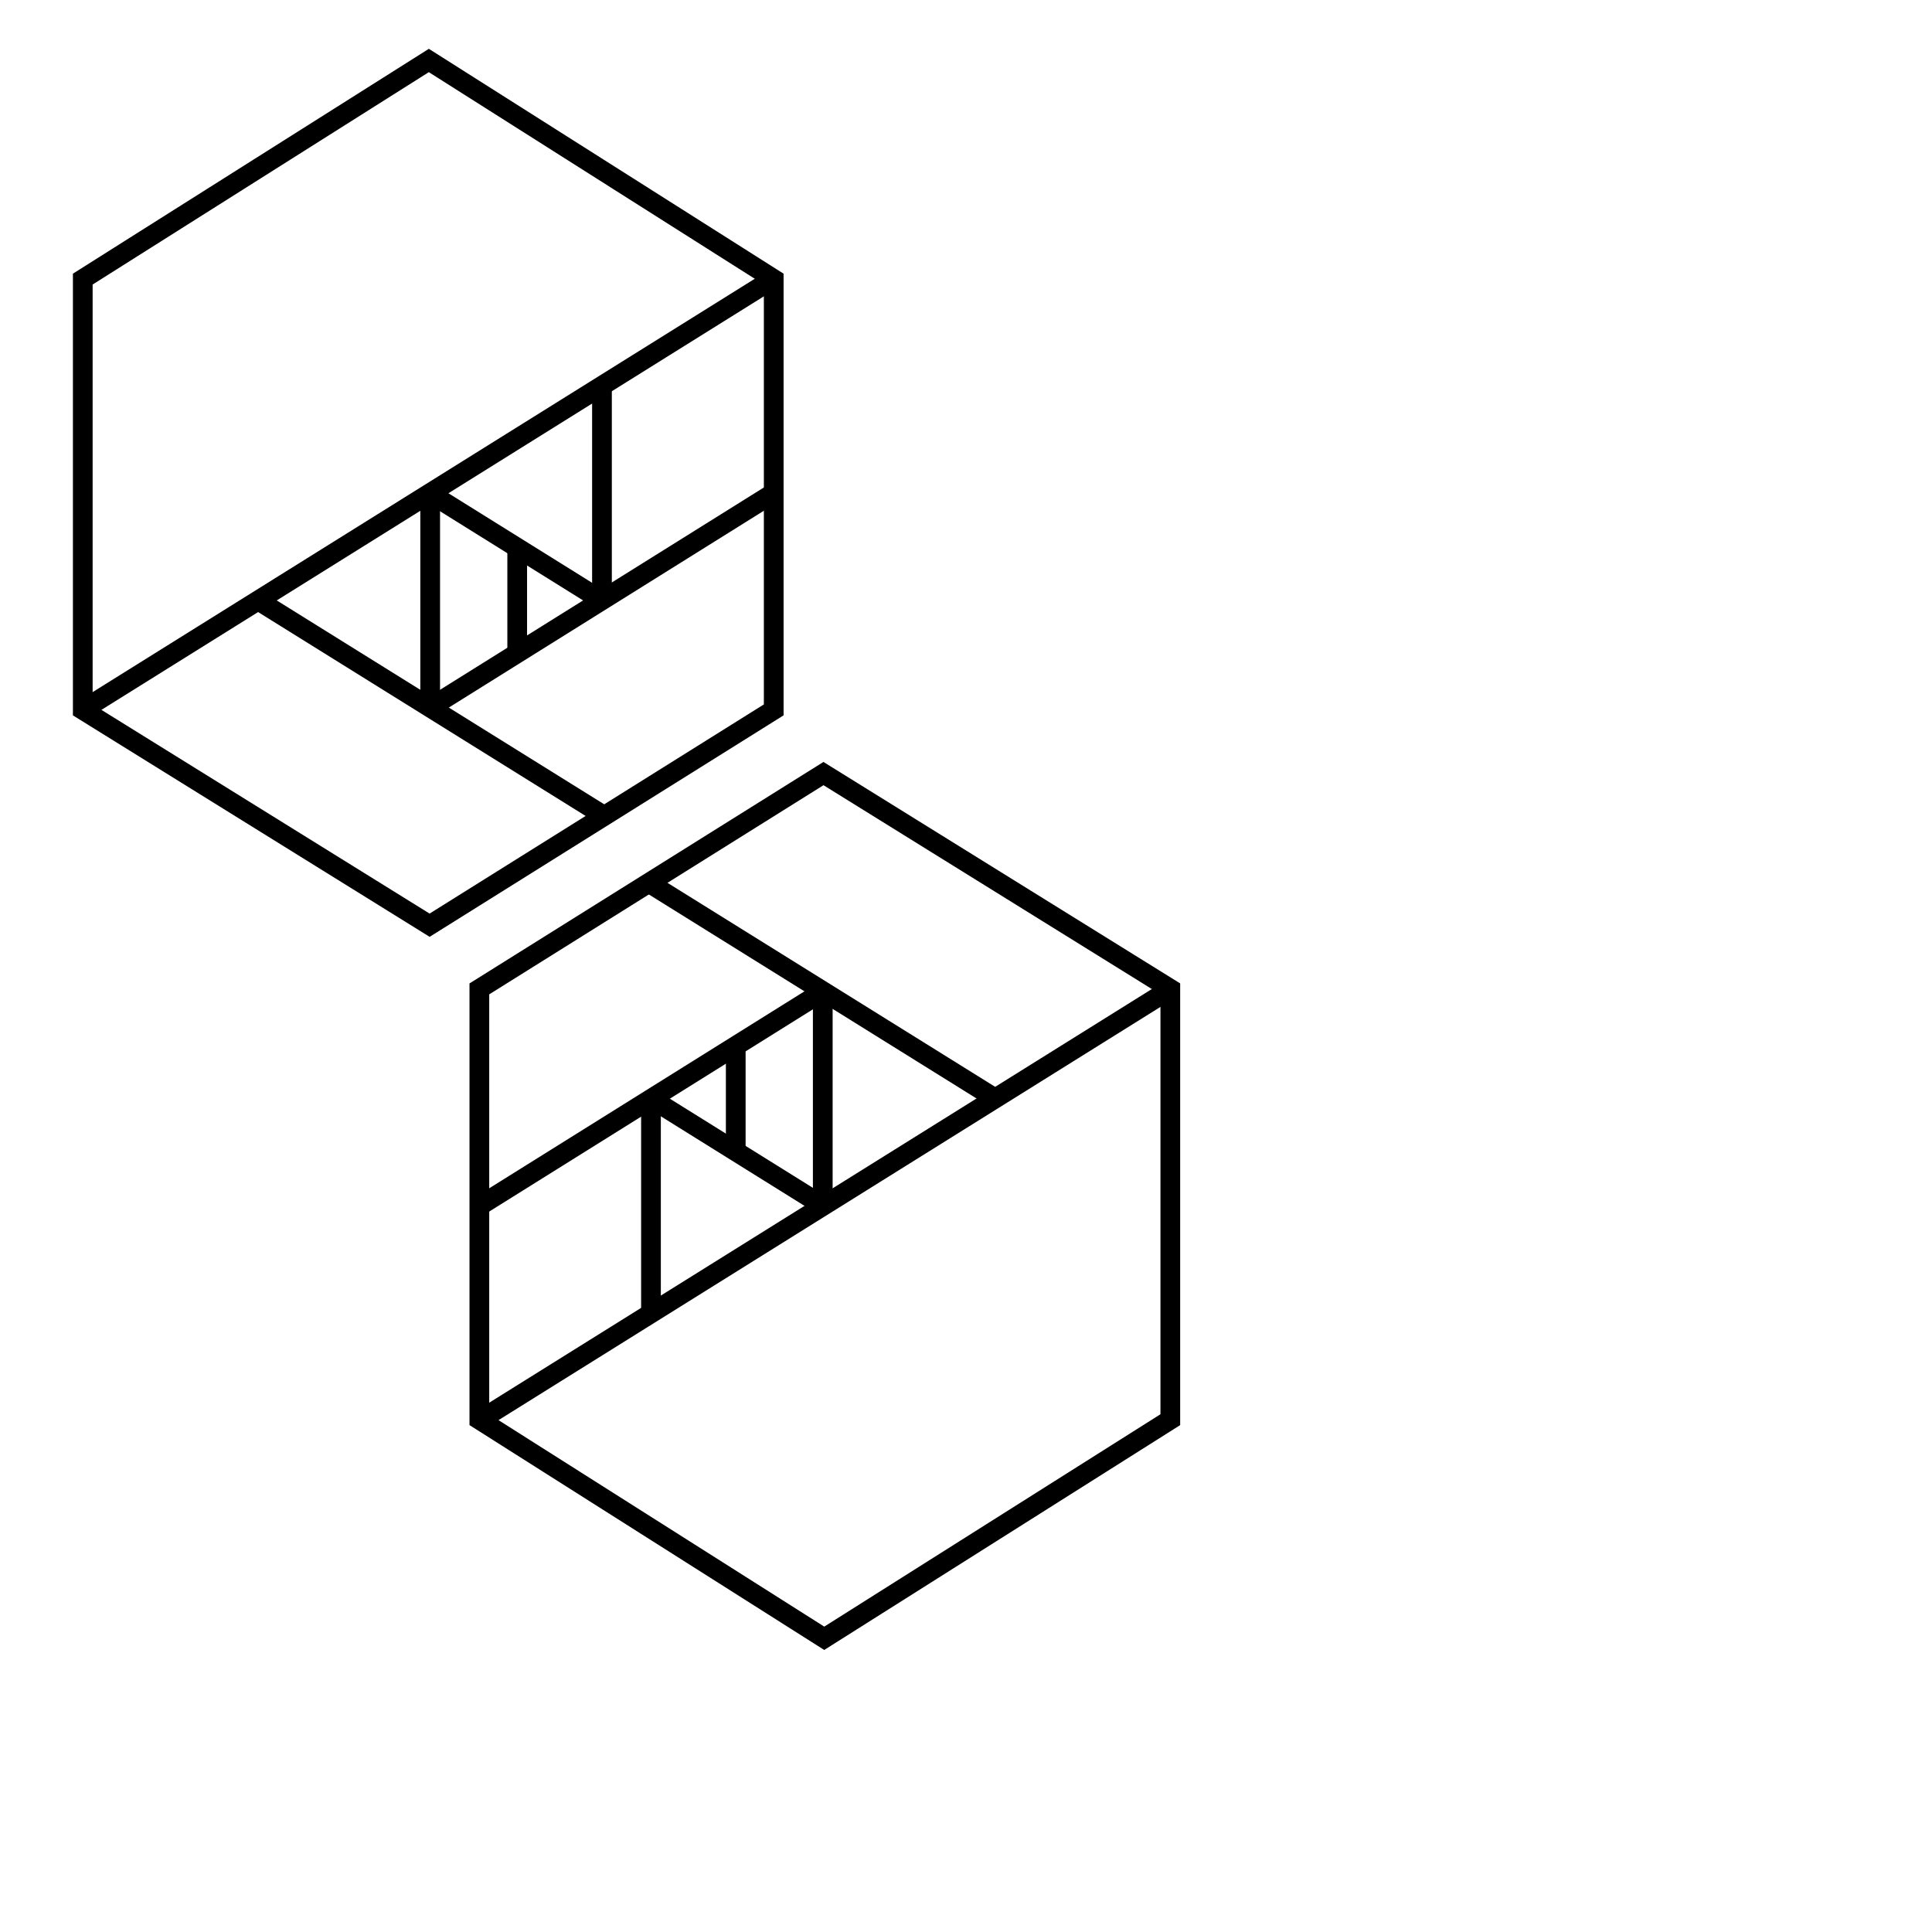 <?xml version="1.0" encoding="UTF-8"?>
<!DOCTYPE svg PUBLIC "-//W3C//DTD SVG 1.1//EN" "http://www.w3.org/Graphics/SVG/1.1/DTD/svg11.dtd">
<svg version="1.1" xmlns="http://www.w3.org/2000/svg" xmlns:xlink="http://www.w3.org/1999/xlink" x="0" y="0" width="600" height="600" viewBox="0, 0, 600, 600">
  <g id="Layer_1">
    <path d="M151.933,439.21 L255.982,505.161 L360.388,439.208 L360.388,308.814 L255.744,243.85 L151.933,308.808 z M255.972,512.411 L145.807,442.581 L145.807,305.413 L255.73,236.63 L366.511,305.403 L366.511,442.583 z" fill="#000000"/>
    <path d="M205.229,407.907 L199.104,407.907 L199.104,341.133 L205.229,341.133 z" fill="#000000"/>
    <path d="M307.521,343.788 L200.55,277.186 L203.789,271.989 L310.76,338.585 z" fill="#000000"/>
    <path d="M231.551,357.563 L225.43,357.563 L225.43,324.753 L231.551,324.753 z" fill="#000000"/>
    <path d="M258.58,374.64 L252.455,374.64 L252.455,307.926 L258.58,307.926 z" fill="#000000"/>
    <path d="M254.088,377.134 L200.504,343.735 L203.74,338.534 L257.327,371.935 z" fill="#000000"/>
    <path d="M150.532,443.712 L147.291,438.518 L361.785,304.614 L365.027,309.809 z" fill="#000000"/>
    <path d="M150.535,377.132 L147.287,371.935 L253.894,305.329 L257.139,310.525 z" fill="#000000"/>
    <g>
      <path d="M237.223,88.362 L133.174,22.411 L28.768,88.364 L28.768,218.758 L133.412,283.722 L237.223,218.764 z M133.184,15.161 L243.349,84.991 L243.349,222.159 L133.426,290.942 L22.645,222.169 L22.645,84.989 z" fill="#000000"/>
      <path d="M183.885,119.768 L190.01,119.768 L190.01,186.542 L183.885,186.542 z" fill="#000000"/>
      <path d="M81.636,183.784 L188.607,250.386 L185.368,255.583 L78.397,188.987 z" fill="#000000"/>
      <path d="M157.563,170.112 L163.684,170.112 L163.684,202.923 L157.563,202.923 z" fill="#000000"/>
      <path d="M130.534,153.035 L136.659,153.035 L136.659,219.749 L130.534,219.749 z" fill="#000000"/>
      <path d="M135.026,150.541 L188.61,183.94 L185.374,189.141 L131.787,155.74 z" fill="#000000"/>
      <path d="M238.582,83.963 L241.823,89.157 L27.329,223.061 L24.087,217.866 z" fill="#000000"/>
      <path d="M238.579,150.543 L241.827,155.74 L135.22,222.346 L131.975,217.15 z" fill="#000000"/>
    </g>
  </g>
</svg>
